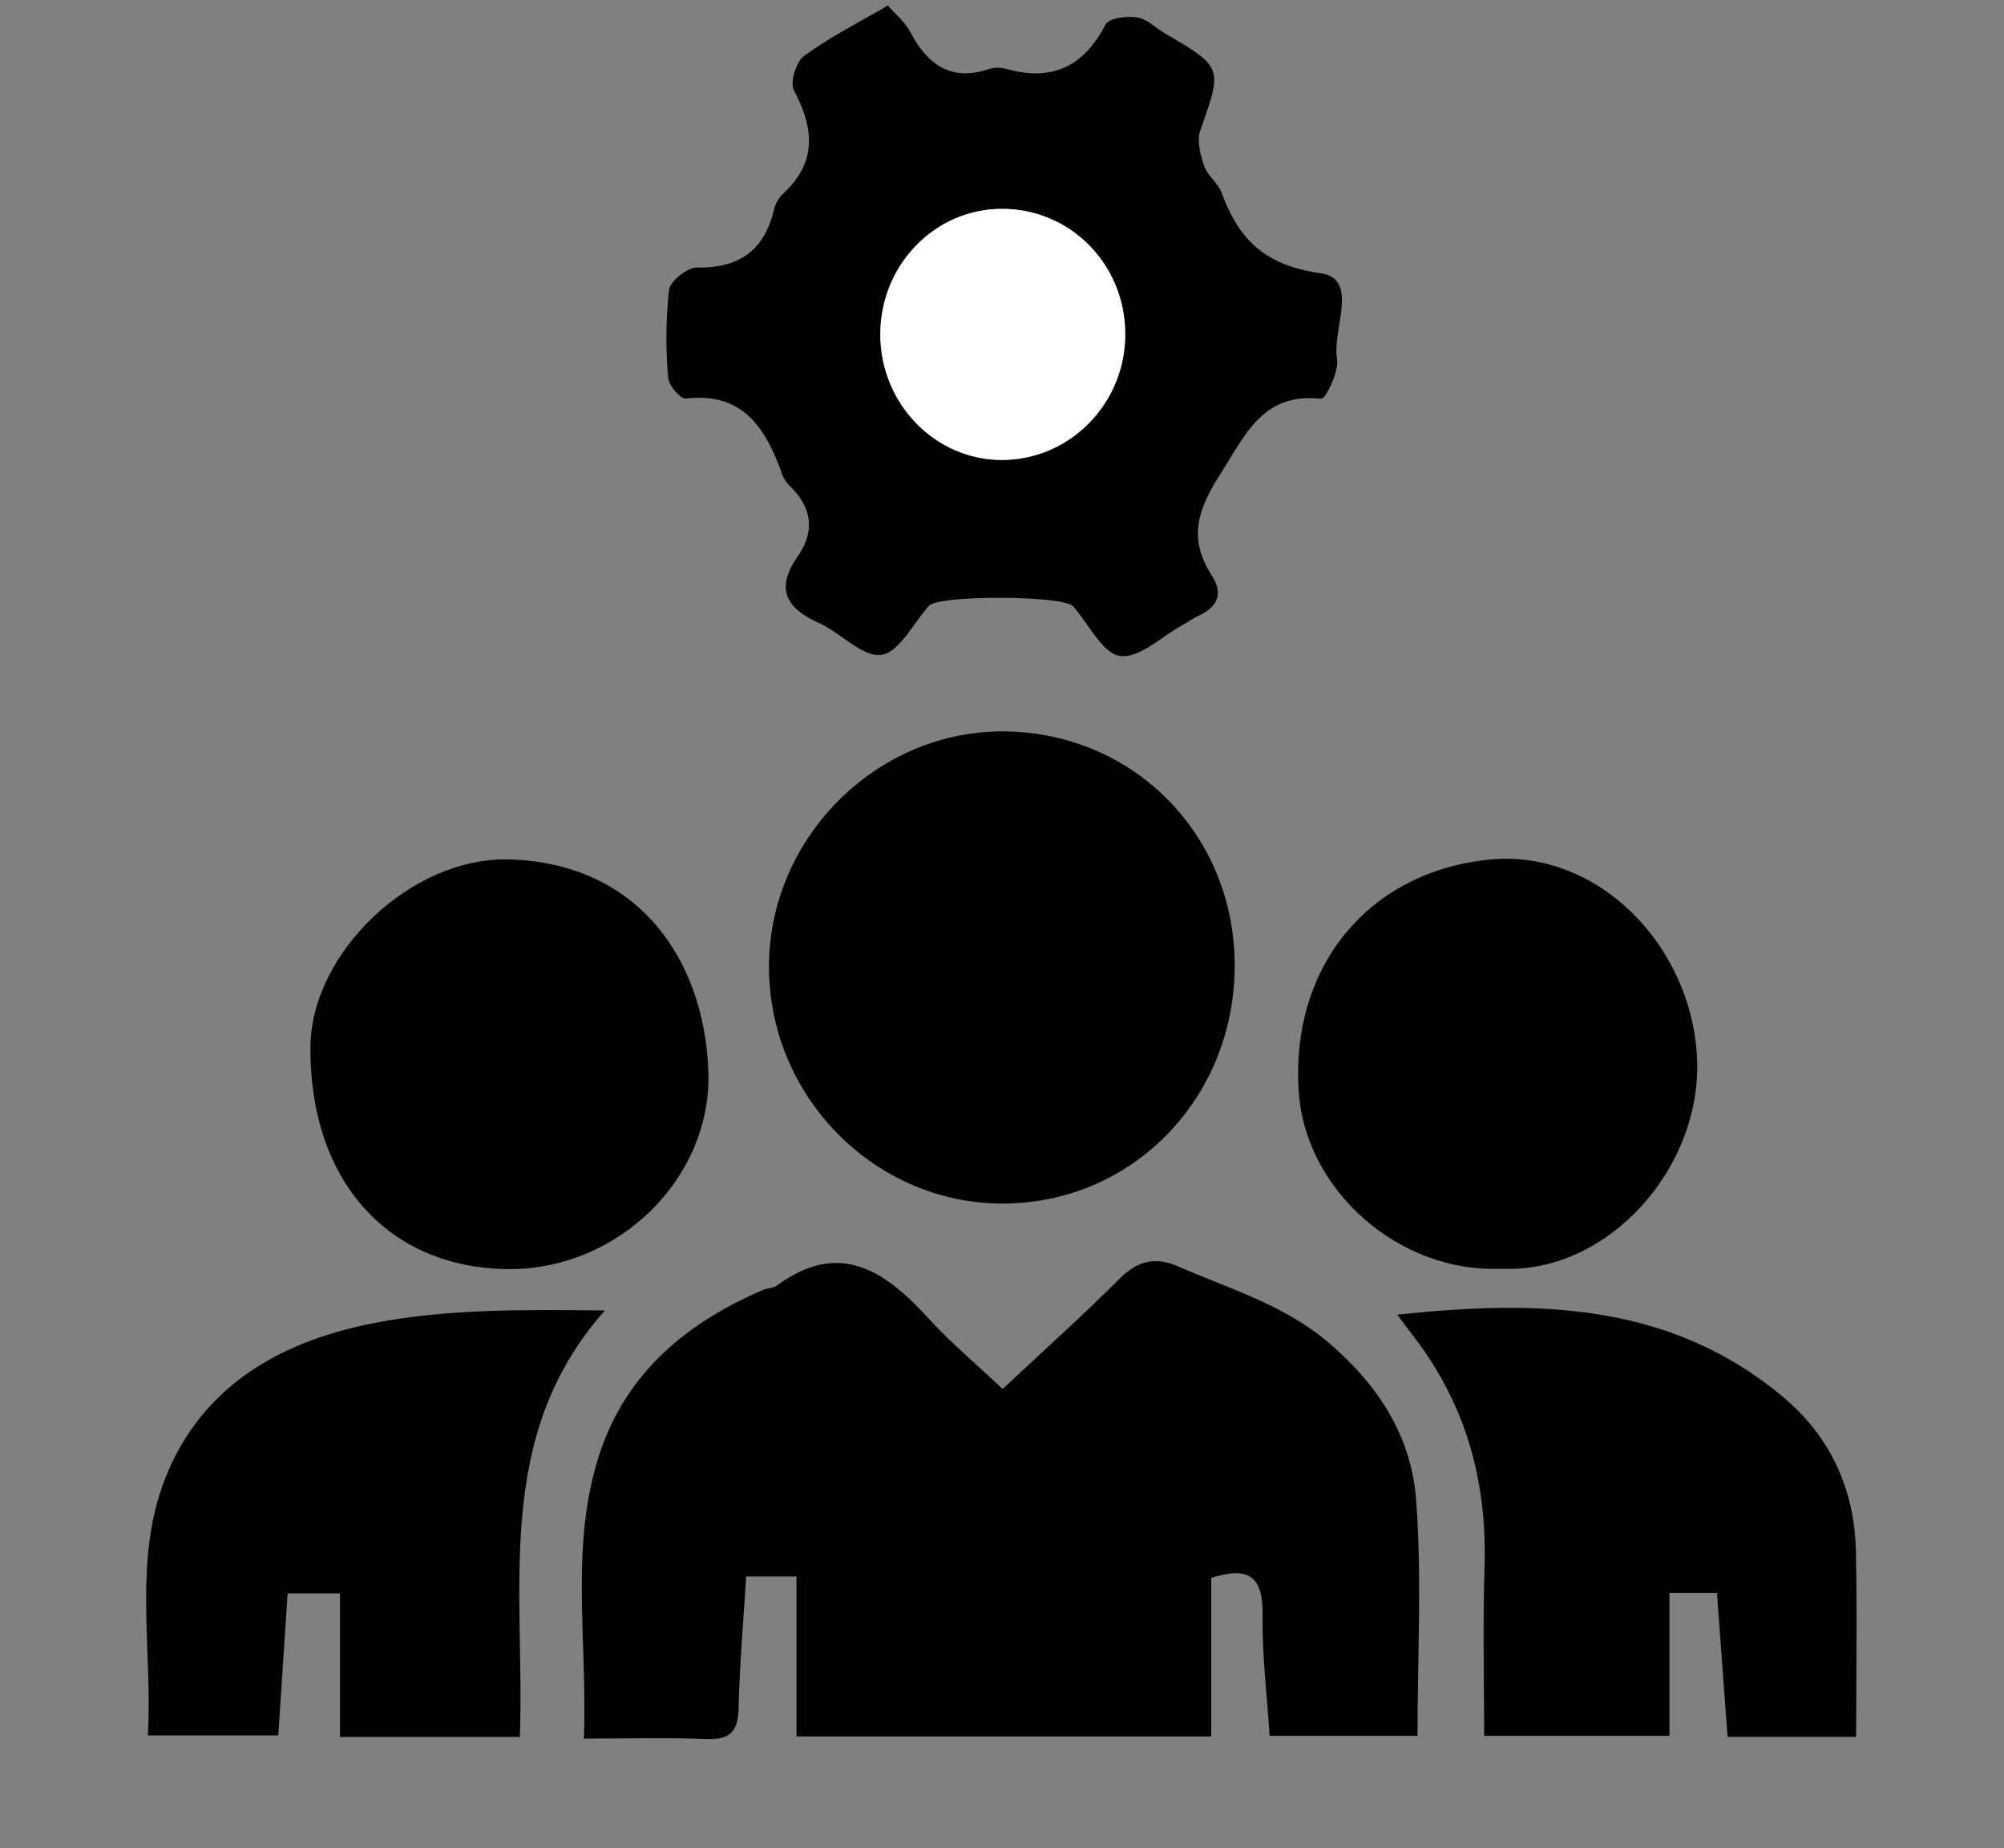 <svg id="Ebene_5" data-name="Ebene 5" xmlns="http://www.w3.org/2000/svg" viewBox="0 0 479.84 442.49">
  <rect x="0" y="0" width="479.84" height="442.49" fill="#808080" stroke="none"/>
  <path d="M240.07,332.52c9.91-9.28,19.11-17.51,27.83-26.23,4.47-4.46,8.56-5.6,14.48-3,12.22,5.37,24.95,9,35.69,18.09,11.92,10.14,19.84,22.39,21,37.61,1.42,18.54.34,37.28.34,56.58H304c-.63-9.81-1.81-19.37-1.69-28.91.11-8.67-2.71-12-12.29-8.9v37.95h-99.3v-38.3H178.67c-.65,10.65-1.59,21.08-1.82,31.53-.12,5.76-2.21,7.6-7.69,7.38-9.36-.37-18.76-.1-29.36-.1.93-23.39-3.52-46.32,3.84-68.42,6.48-19.43,21.06-31.27,39.08-39,1-.45,2.38-.36,3.25-1,15.11-11.15,26.05-3.5,36.52,8C227.69,321.5,233.66,326.47,240.07,332.52Z"/>
  <path d="M212.6,1.32c1.84,2.13,4.08,3.93,5.33,6.29,4.13,7.8,9.66,11.9,18.64,9a7.75,7.75,0,0,1,4.24-.16c10.79,3.1,18.54-.25,23.89-10.56.81-1.58,5.05-2.09,7.51-1.73s4.44,2.48,6.67,3.79c14,8.22,13.82,8.16,8.53,23.26-.86,2.44,0,5.86.92,8.51.83,2.38,3.34,4.14,4.22,6.52,4.16,11.33,10.55,17.33,23.6,19.16,9.47,1.33,2.77,13.45,4,20.57.51,3-2.78,9.61-3.81,9.5-13.94-1.53-18,8.4-24.25,18.2-5.54,8.71-7.48,15.47-1.94,24.11,2.93,4.57,1.2,7.6-3.24,9.68-1.29.61-2.47,1.47-3.73,2.15-5,2.74-10.4,8.08-15,7.42-4.2-.61-7.52-7.66-11.22-11.87-2.31-2.64-32.14-2.76-34.51-.14-3.77,4.17-7.18,11.19-11.41,11.75-4.55.6-9.69-5.24-14.87-7.58-7.69-3.47-10.69-8-5.24-15.86,4.29-6.16,3.52-11.83-1.83-17a7.59,7.59,0,0,1-1.87-2.91c-3.91-11.08-9.5-19.6-23-18-1.28.15-4.12-3.19-4.24-5a106.94,106.94,0,0,1,.2-21c.28-2.15,4.41-5.4,6.73-5.37,9.86.15,16-3.86,18.39-13.8a7.82,7.82,0,0,1,2.1-3.78c8.22-7.53,7.59-15.66,2.67-24.86-1-1.84.57-6.84,2.45-8.22C198.53,9,205.25,5.6,212.6,1.32ZM240.1,50c-16.18-.09-29.29,13.34-29.32,30S224,110.2,240.07,110.13,269.43,96.52,269.43,80,256.45,50.1,240.1,50Z"/>
  <path d="M295.63,232c-.45,31.66-25.15,56.4-56.06,56.13-30.63-.27-55.69-26.08-55.44-57.12.24-30.74,26-56.23,56.46-55.91C271.92,175.46,296.07,200.44,295.63,232Z"/>
  <path d="M444.44,415.8H413.65c-.85-11.54-1.68-22.75-2.54-34.43H399.74v34.2H355.37c0-13.6-.34-27,.09-40.3.59-18.37-3.4-35.29-13.55-50.54-2-3.05-4.33-5.91-7.35-10,33.55-3.56,65.23-3,92.38,19.7,11.13,9.3,17.08,21.87,17.43,36.68C444.71,385.67,444.44,400.24,444.44,415.8Z"/>
  <path d="M124.47,415.82H81.41V381.46H68.87c-.74,11.23-1.46,22.21-2.24,34H35.4c1.24-21.22-4-43.05,5-63.59,9.41-21.41,28.36-31.09,49.23-35.14,17.61-3.42,35.91-3.21,55.21-3C117.94,344,125.75,380.36,124.47,415.82Z"/>
  <path d="M121.82,303.82c-28.91-.17-47.72-21.22-47.49-53.16.16-22.58,24.16-45.54,47.54-44.91,30.22.8,46.55,23,47.73,50.28C170.74,282.15,147.83,304,121.82,303.82Z"/>
  <path d="M359.54,303.74C335,304.83,312.7,285,311,261.67c-2.19-30,16.5-53,45.69-55.89,25.58-2.53,48.24,20.2,49.64,47.3C407.7,279.54,385,304.94,359.54,303.74Z"/>
  <path d="M240.1,50c16.35.1,29.32,13.37,29.33,30s-13.2,30-29.36,30.11S210.75,96.59,210.78,80,223.92,49.91,240.1,50Z" style="fill: #fff"/>
</svg>
